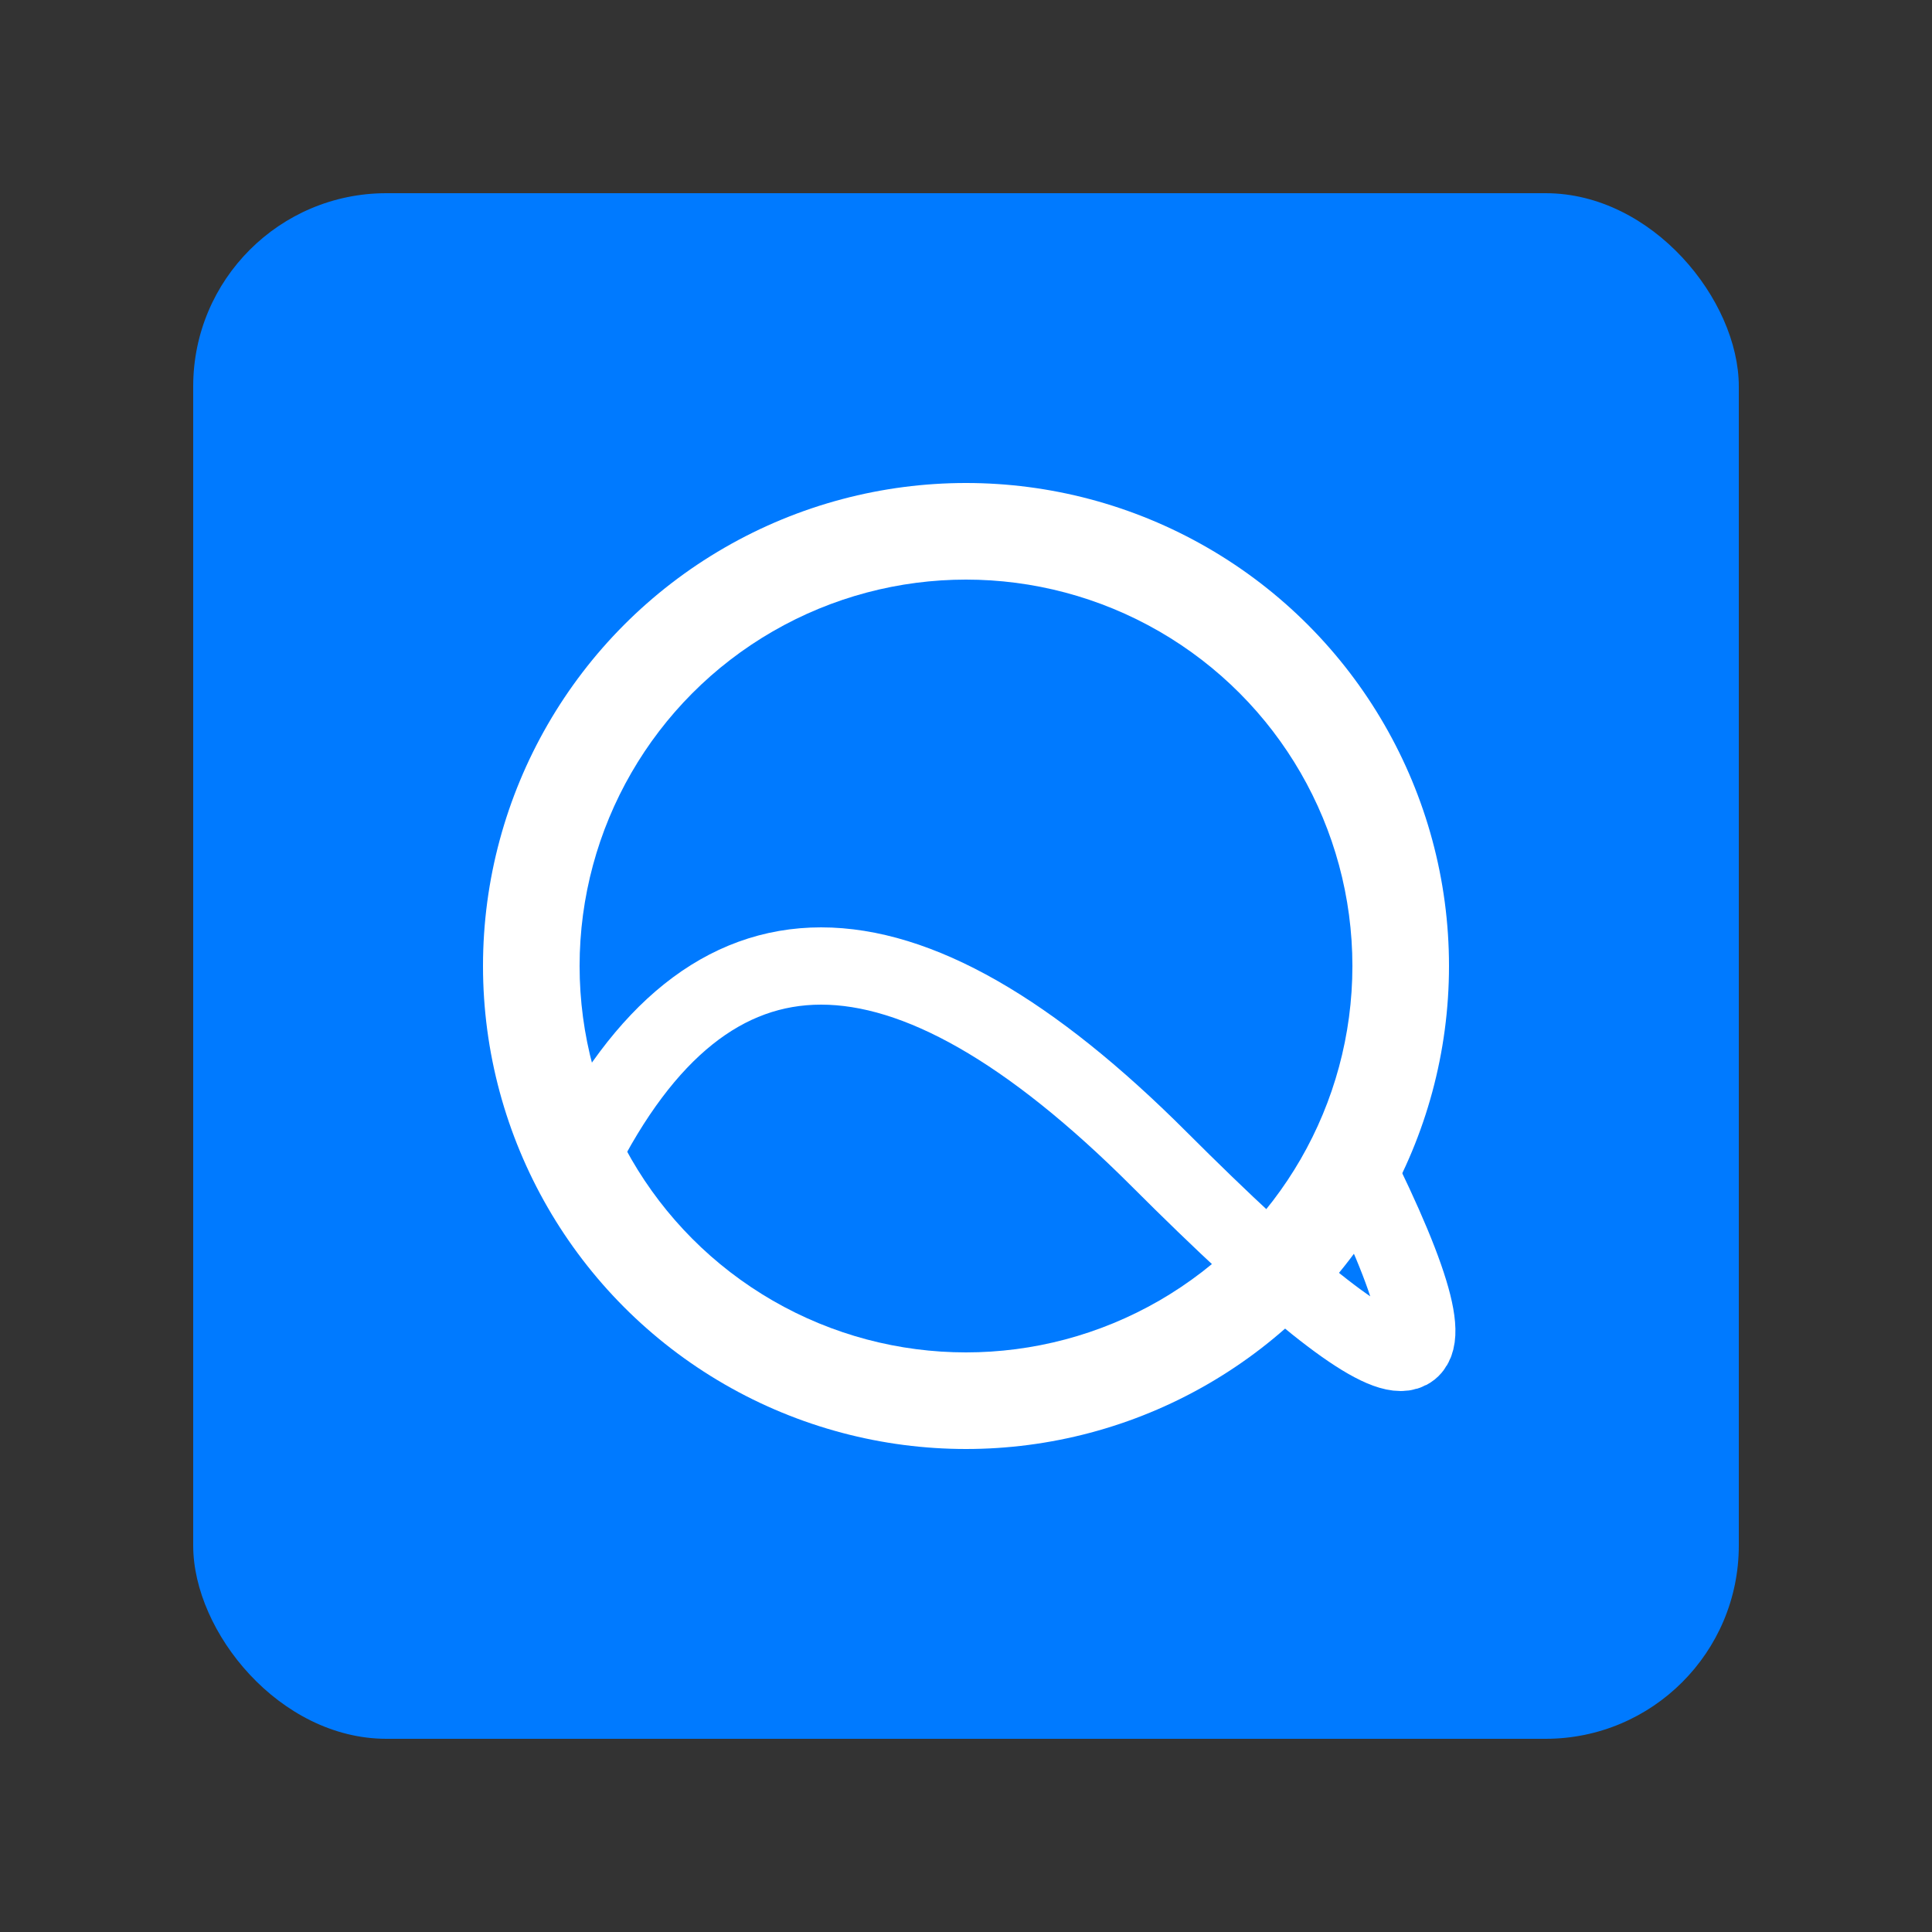 <svg width="100" height="100" viewBox="0 0 100 100" xmlns="http://www.w3.org/2000/svg">
  <rect x="0" y="0" width="100" height="100" fill="#333333" stroke="none"/>
  <rect x="10" y="10" width="80" height="80" rx="10" fill="#007AFF"/>
  <circle cx="50" cy="50" r="25" fill="white"/>
  <circle cx="50" cy="50" r="20" fill="#007AFF"/>
  <path d="M 30 60 Q 40 40, 60 60 T 70 60" stroke="white" stroke-width="4" fill="none"/>
</svg>
